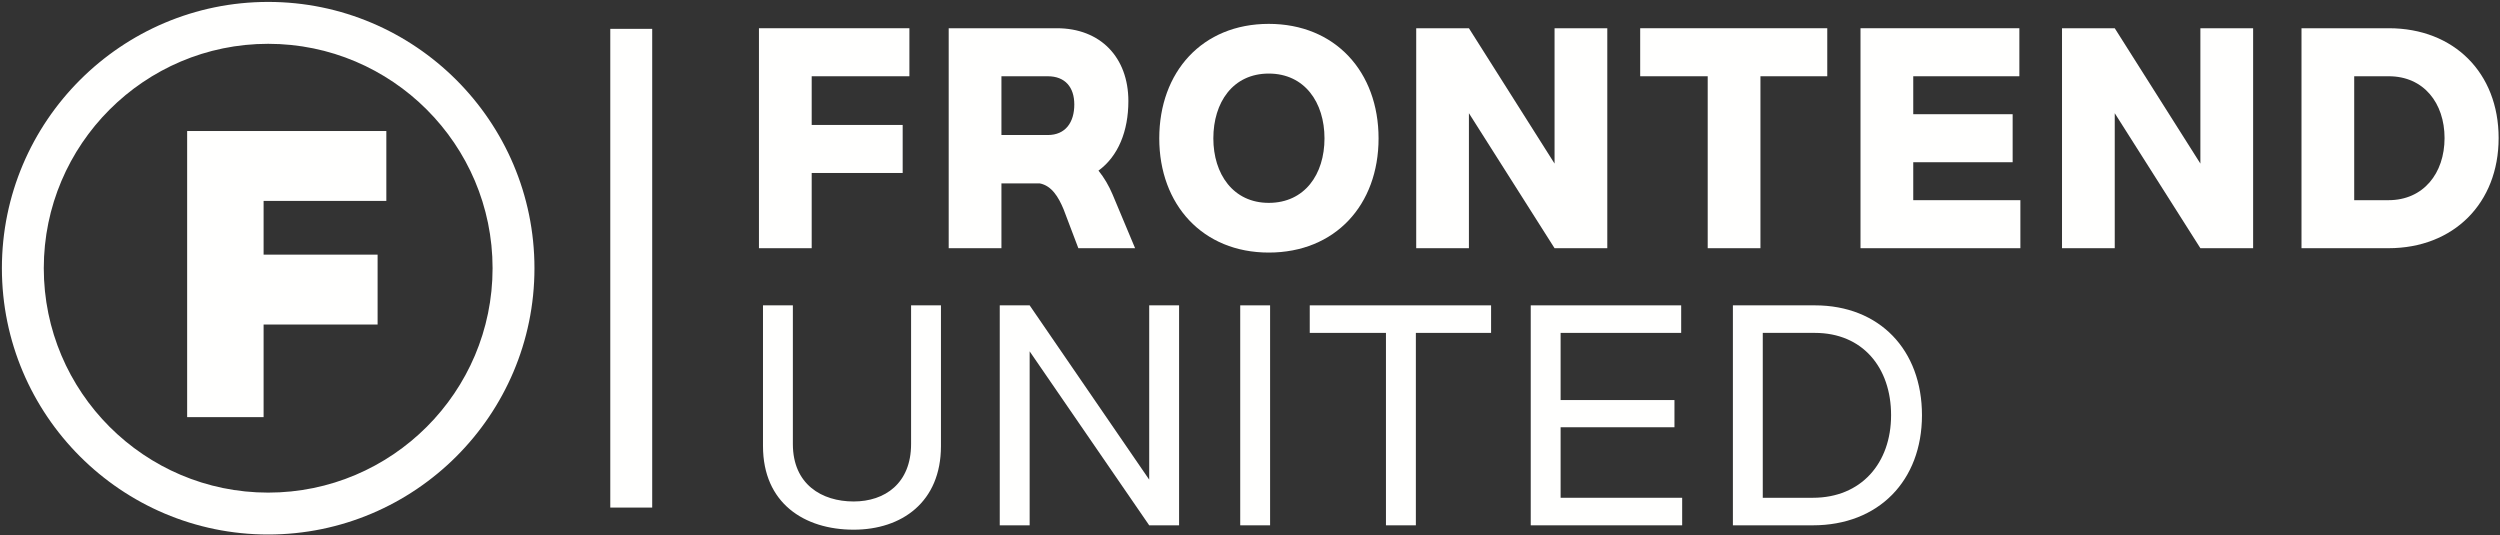 <?xml version="1.0" encoding="UTF-8"?>
<svg width="785px" height="168px" viewBox="0 0 785 168" version="1.1" xmlns="http://www.w3.org/2000/svg" xmlns:xlink="http://www.w3.org/1999/xlink">
    <rect x="0" y="0" width="785" height="168" fill="#333333" stroke="none"/>
    <!-- Generator: Sketch 46.2 (44496) - http://www.bohemiancoding.com/sketch -->
    <title>Group 5</title>
    <desc>Created with Sketch.</desc>
    <defs></defs>
    <g id="Page-1" stroke="none" stroke-width="1" fill="none" fill-rule="evenodd">
        <g id="Group-5" fill="#FFFFFE">
            <path d="M84.209,13.757 C45.356,13.757 13.747,45.366 13.747,84.219 C13.747,123.071 45.356,154.68 84.209,154.68 C123.062,154.68 154.67,123.071 154.67,84.219 C154.67,45.366 123.062,13.757 84.209,13.757 Z M84.209,167.833 C38.103,167.833 0.595,130.323 0.595,84.219 C0.595,38.114 38.103,0.604 84.209,0.604 C130.314,0.604 167.82,38.114 167.82,84.219 C167.82,130.323 130.314,167.833 84.209,167.833 L84.209,167.833 Z" id="Fill-38"></path>
            <polyline id="Fill-39" points="58.765 41.14 121.31 41.14 121.31 63.086 82.768 63.086 82.768 79.956 118.567 79.956 118.567 101.902 82.768 101.902 82.768 130.98 58.765 130.98 58.765 41.14"></polyline>
            <polyline id="Fill-40" points="238.31 8.865 285.55 8.865 285.55 23.945 254.87 23.945 254.87 39.235 283.44 39.235 283.44 54.315 254.87 54.315 254.87 77.936 238.31 77.936 238.31 8.865"></polyline>
            <path d="M314.45,23.945 L314.45,42.399 L329,42.399 C334.59,42.399 337.33,38.391 337.33,32.804 C337.33,27.424 334.48,23.945 329,23.945 L314.45,23.945 Z M297.89,77.936 L297.89,8.865 L331.85,8.865 C345.56,8.865 354.31,18.04 354.31,31.747 C354.31,41.134 351.14,49.043 344.92,53.575 C346.72,55.792 348.19,58.322 349.35,61.064 L356.42,77.936 L338.6,77.936 L333.96,65.704 C332.37,61.908 330.27,58.322 326.47,57.583 L314.45,57.583 L314.45,77.936 L297.89,77.936 L297.89,77.936 Z" id="Fill-41"></path>
            <path d="M415.89,43.454 C415.89,32.169 409.67,23.101 398.39,23.101 C387.11,23.101 380.99,32.169 380.99,43.454 C380.99,54.632 387.21,63.7 398.39,63.7 C409.67,63.7 415.89,54.737 415.89,43.454 Z M364.01,43.454 C364.01,22.574 377.51,7.495 398.39,7.495 C419.27,7.495 432.87,22.574 432.87,43.454 C432.87,64.332 419.27,79.306 398.39,79.306 C377.62,79.306 364.01,64.227 364.01,43.454 L364.01,43.454 Z" id="Fill-42"></path>
            <polyline id="Fill-43" points="444.69 8.865 461.24 8.865 488.13 51.362 488.13 8.865 504.69 8.865 504.69 77.936 488.13 77.936 461.24 35.545 461.24 77.936 444.69 77.936 444.69 8.865"></polyline>
            <polyline id="Fill-44" points="515.02 8.865 573.76 8.865 573.76 23.945 552.78 23.945 552.78 77.936 536.22 77.936 536.22 23.945 515.02 23.945 515.02 8.865"></polyline>
            <polyline id="Fill-45" points="584.2 8.865 634.08 8.865 634.08 23.945 600.76 23.945 600.76 35.861 631.97 35.861 631.97 50.94 600.76 50.94 600.76 62.856 634.4 62.856 634.4 77.936 584.2 77.936 584.2 8.865"></polyline>
            <polyline id="Fill-46" points="647.47 8.865 664.03 8.865 690.92 51.362 690.92 8.865 707.48 8.865 707.48 77.936 690.92 77.936 664.03 35.545 664.03 77.936 647.47 77.936 647.47 8.865"></polyline>
            <path d="M739.22,23.945 L739.22,62.856 L749.98,62.856 C760.95,62.856 767.59,54.419 767.59,43.347 C767.59,32.382 761.05,23.945 750.08,23.945 L739.22,23.945 Z M722.67,8.865 L750.08,8.865 C770.54,8.865 784.57,22.891 784.57,43.347 C784.57,63.805 770.44,77.936 749.98,77.936 L722.67,77.936 L722.67,8.865 L722.67,8.865 Z" id="Fill-47"></path>
            <path d="M248.96,95.88 L248.96,139.432 C248.96,152.085 258.03,157.462 268.05,157.462 C277.85,157.462 286.08,151.77 286.08,139.432 L286.08,95.88 L295.46,95.88 L295.46,140.063 C295.46,157.675 283.13,166.321 268.05,166.321 C252.55,166.321 239.58,157.99 239.58,140.063 L239.58,95.88 L248.96,95.88" id="Fill-48"></path>
            <polyline id="Fill-49" points="313.92 95.88 323.31 95.88 360.85 150.608 360.85 95.88 370.23 95.88 370.23 164.95 360.85 164.95 323.31 110.326 323.31 164.95 313.92 164.95 313.92 95.88"></polyline>
            <polygon id="Fill-50" points="389.43 164.95 398.81 164.95 398.81 95.88 389.43 95.88"></polygon>
            <polyline id="Fill-51" points="411.26 95.88 468.2 95.88 468.2 104.528 444.58 104.528 444.58 164.95 435.19 164.95 435.19 104.528 411.26 104.528 411.26 95.88"></polyline>
            <polyline id="Fill-52" points="480.65 95.88 527.89 95.88 527.89 104.528 490.03 104.528 490.03 125.617 525.78 125.617 525.78 134.158 490.03 134.158 490.03 156.302 528.2 156.302 528.2 164.95 480.65 164.95 480.65 95.88"></polyline>
            <path d="M553.51,104.528 L553.51,156.302 L569.23,156.302 C584.41,156.302 593.8,145.443 593.8,130.362 C593.8,115.387 584.83,104.528 569.86,104.528 L553.51,104.528 Z M544.13,95.88 L569.86,95.88 C590.21,95.88 603.5,109.904 603.5,130.362 C603.5,150.926 589.89,164.95 569.23,164.95 L544.13,164.95 L544.13,95.88 L544.13,95.88 Z" id="Fill-53"></path>
            <polygon id="Fill-54" points="191.63 159.377 204.79 159.377 204.79 9.06 191.63 9.06"></polygon>
        </g>
    </g>
</svg>